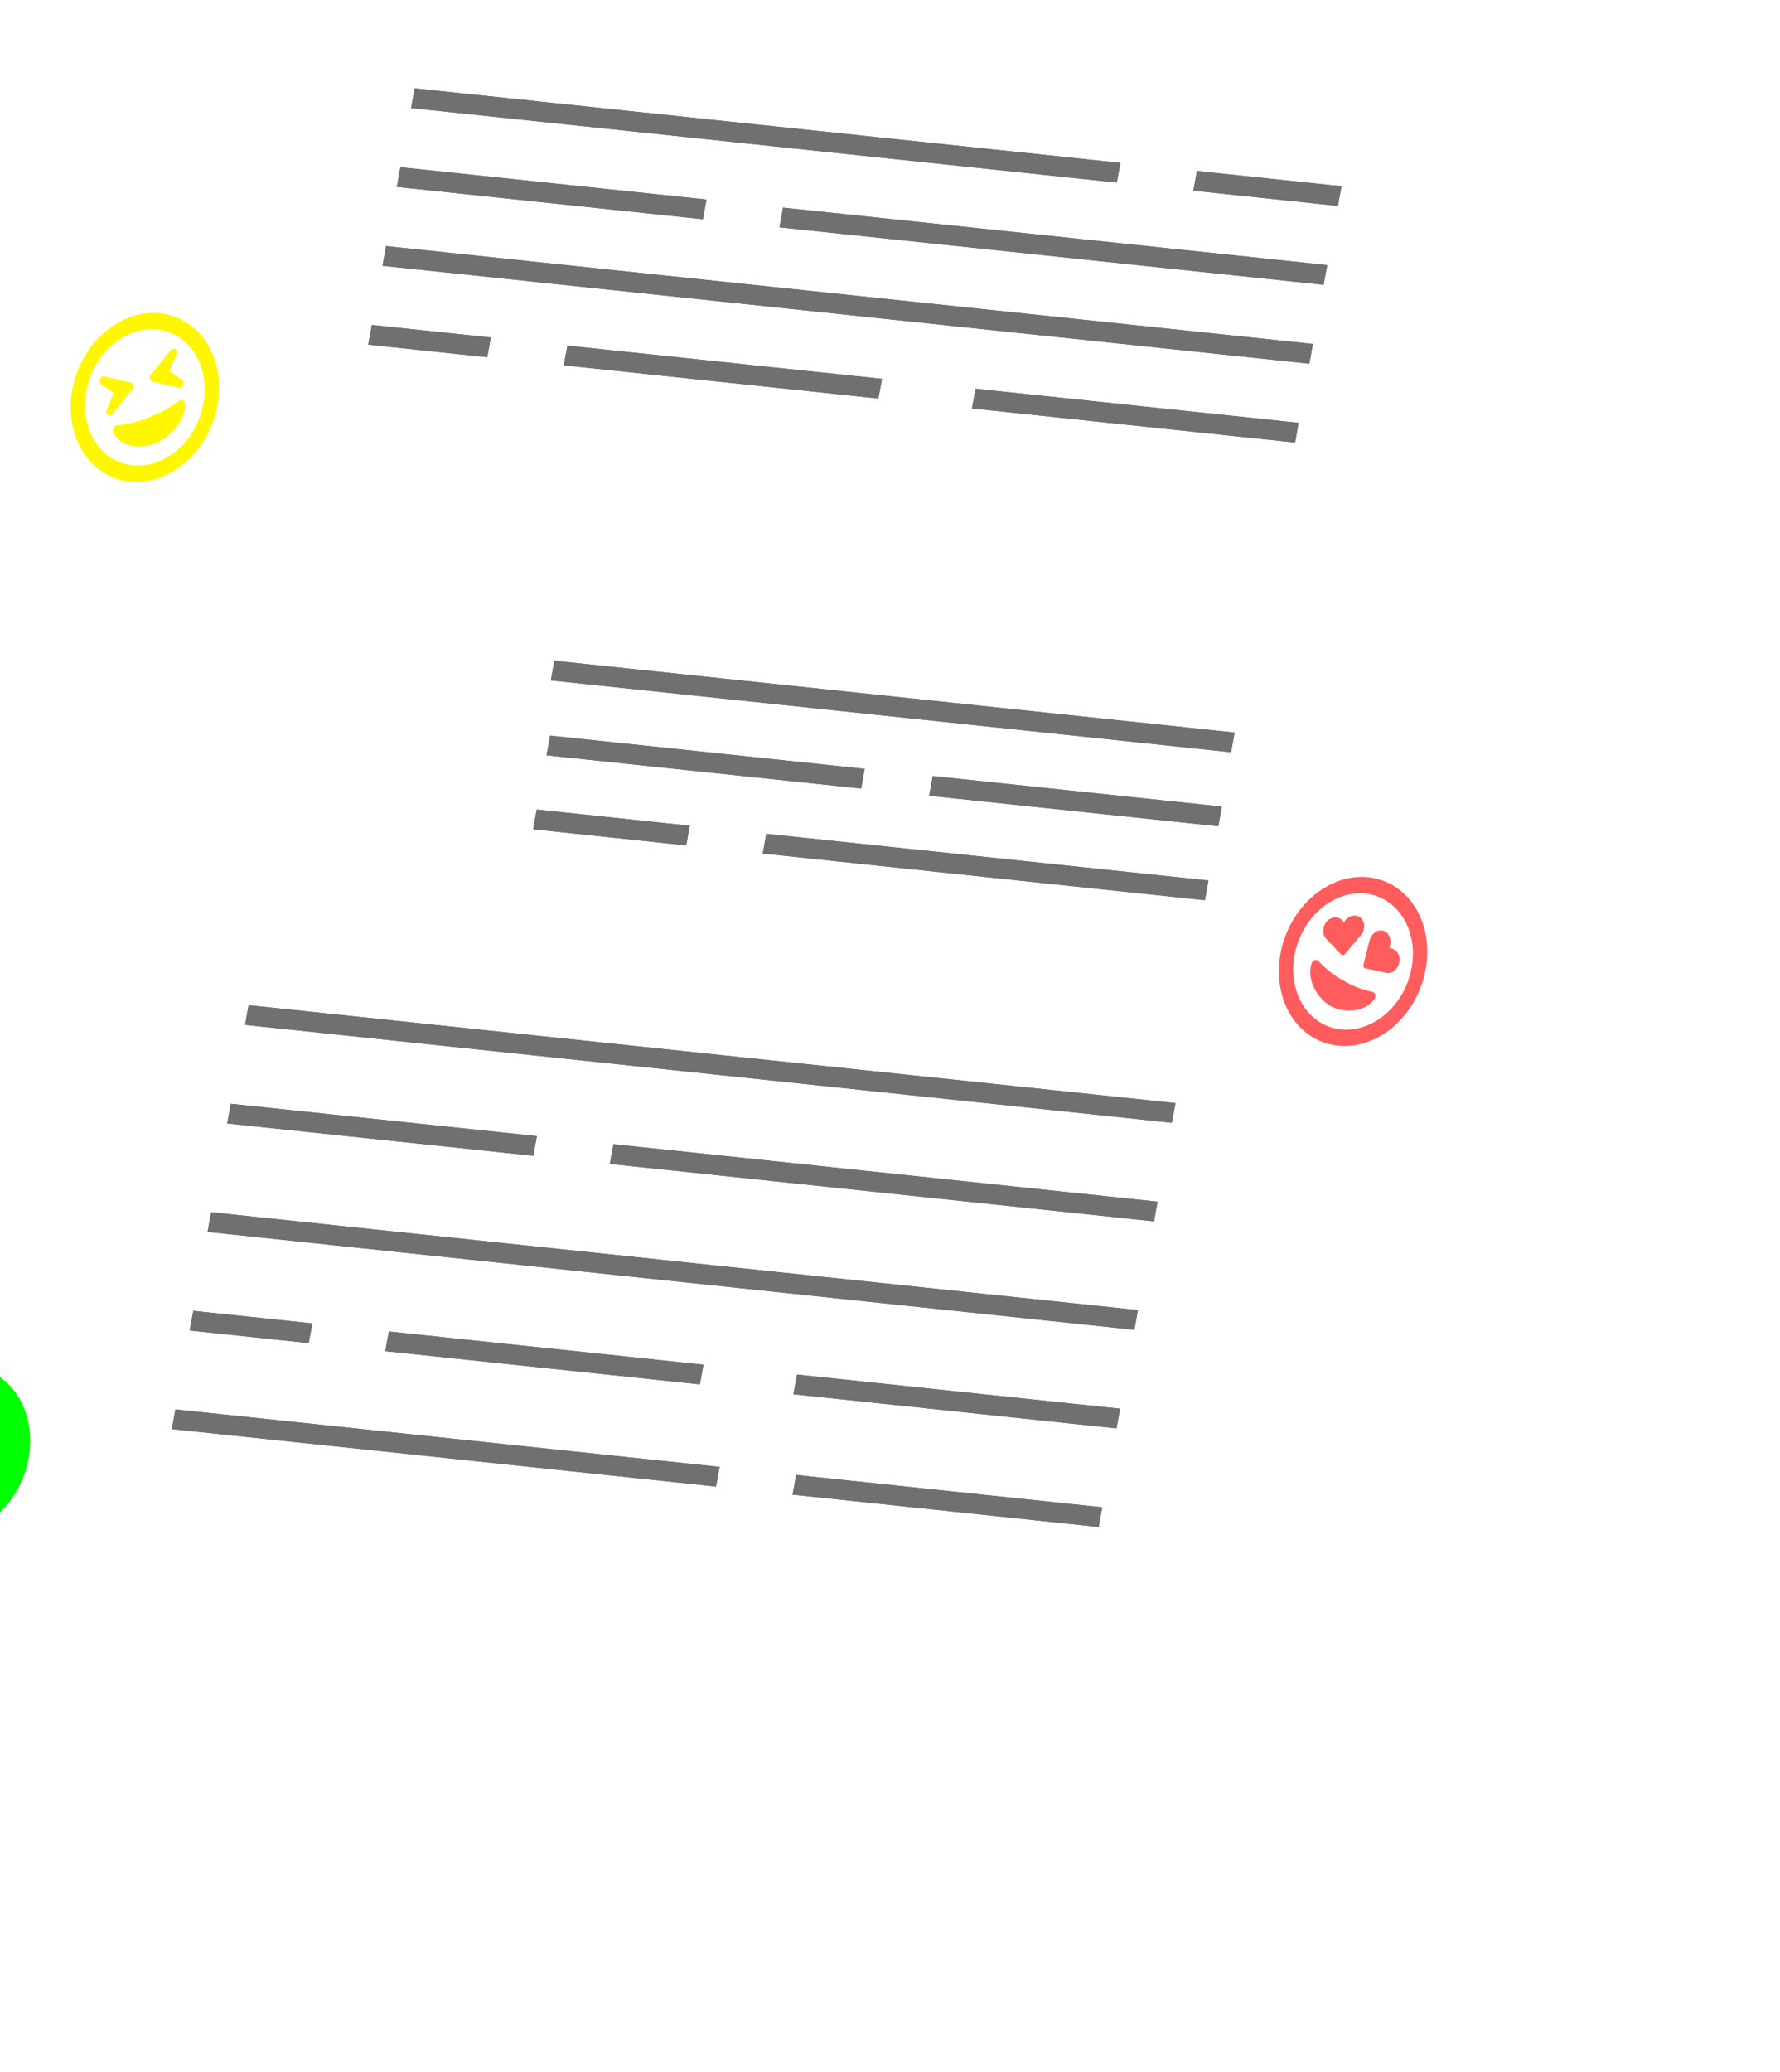 <svg xmlns="http://www.w3.org/2000/svg" xmlns:xlink="http://www.w3.org/1999/xlink" width="705.553" height="820.915" viewBox="0 0 705.553 820.915">
  <defs>
    <filter id="comment3" x="109.275" y="0" width="596.278" height="288.654" filterUnits="userSpaceOnUse">
      <feOffset dx="75" dy="95" input="SourceAlpha"/>
      <feGaussianBlur result="blur"/>
      <feFlood flood-opacity="0.161"/>
      <feComposite operator="in" in2="blur"/>
      <feComposite in="SourceGraphic"/>
    </filter>
    <filter id="comment2" x="184.883" y="239.985" width="486.184" height="251.292" filterUnits="userSpaceOnUse">
      <feOffset dx="75" dy="95" input="SourceAlpha"/>
      <feGaussianBlur result="blur-2"/>
      <feFlood flood-opacity="0.161"/>
      <feComposite operator="in" in2="blur-2"/>
      <feComposite in="SourceGraphic"/>
    </filter>
    <filter id="comment1" x="33.297" y="358.805" width="613.274" height="462.111" filterUnits="userSpaceOnUse">
      <feOffset dx="75" dy="95" input="SourceAlpha"/>
      <feGaussianBlur result="blur-3"/>
      <feFlood flood-opacity="0.161"/>
      <feComposite operator="in" in2="blur-3"/>
      <feComposite in="SourceGraphic"/>
    </filter>
  </defs>
  <g id="chat_image" transform="matrix(0.843, 0.089, -0.177, 0.977, 48.61, -9.067)">
    <g id="response3" transform="translate(64.687)">
      <g transform="matrix(1.16, -0.11, 0.21, 1, -119.34, 14.24)" filter="url(#comment3)">
        <path id="comment3-2" data-name="comment3" d="M68.493,0h443.8A47.978,47.978,0,0,1,560.27,47.978v75.966a47.978,47.978,0,0,1-47.978,47.978l-510.854.611c-26.5,0,19.077-22.092,19.077-48.59V47.978A47.978,47.978,0,0,1,68.493,0Z" transform="matrix(0.84, 0.09, -0.18, 0.98, 108.94, -2.73)" fill="#fff"/>
      </g>
      <g id="line8" transform="matrix(1, 0, 0, 1, 79.334, 31.985)" fill="#707070" stroke="#707070" stroke-width="1">
        <rect width="331.85" height="7.996" stroke="none"/>
        <rect x="0.5" y="0.5" width="330.85" height="6.996" fill="none"/>
      </g>
      <g id="line7" transform="matrix(1, 0, 0, 1, 79.334, 63.971)" fill="#707070" stroke="#707070" stroke-width="1">
        <rect width="143.935" height="7.996" stroke="none"/>
        <rect x="0.5" y="0.5" width="142.935" height="6.996" fill="none"/>
      </g>
      <g id="line6" transform="matrix(1, 0, 0, 1, 259.252, 63.971)" fill="#707070" stroke="#707070" stroke-width="1">
        <rect width="255.884" height="7.996" stroke="none"/>
        <rect x="0.5" y="0.5" width="254.884" height="6.996" fill="none"/>
      </g>
      <g id="line5" transform="matrix(1, 0, 0, 1, 79.334, 95.956)" fill="#707070" stroke="#707070" stroke-width="1">
        <rect width="435.802" height="7.996" stroke="none"/>
        <rect x="0.5" y="0.5" width="434.802" height="6.996" fill="none"/>
      </g>
      <g id="line4" transform="matrix(1, 0, 0, 1, 79.334, 127.942)" fill="#707070" stroke="#707070" stroke-width="1">
        <rect width="55.975" height="7.996" stroke="none"/>
        <rect x="0.5" y="0.5" width="54.975" height="6.996" fill="none"/>
      </g>
      <g id="line3" transform="matrix(1, 0, 0, 1, 171.292, 127.942)" fill="#707070" stroke="#707070" stroke-width="1">
        <rect width="147.933" height="7.996" stroke="none"/>
        <rect x="0.5" y="0.5" width="146.933" height="6.996" fill="none"/>
      </g>
      <g id="line2" transform="matrix(1, 0, 0, 1, 363.205, 127.942)" fill="#707070" stroke="#707070" stroke-width="1">
        <rect width="151.931" height="7.996" stroke="none"/>
        <rect x="0.5" y="0.5" width="150.931" height="6.996" fill="none"/>
      </g>
      <g id="line1" transform="matrix(1, 0, 0, 1, 447.167, 31.985)" fill="#707070" stroke="#707070" stroke-width="1">
        <rect width="67.969" height="7.996" stroke="none"/>
        <rect x="0.5" y="0.5" width="66.969" height="6.996" fill="none"/>
      </g>
      <path id="user3" d="M34.139,0A34.139,34.139,0,1,0,68.277,34.139,34.133,34.133,0,0,0,34.139,0Zm0,61.67A27.531,27.531,0,1,1,61.67,34.139,27.559,27.559,0,0,1,34.139,61.67ZM48.675,40.829a51.092,51.092,0,0,1-14.536,1.8,51.161,51.161,0,0,1-14.536-1.8,1.891,1.891,0,0,0-2.437,2.106c1.087,6.484,9.815,11.012,16.973,11.012S50.01,49.419,51.112,42.935A1.9,1.9,0,0,0,48.675,40.829ZM16.367,35.212a1.647,1.647,0,0,0,2.106.344l11.012-6.607a1.658,1.658,0,0,0,0-2.836L18.473,19.506a1.654,1.654,0,0,0-2.12,2.478l4.625,5.548-4.625,5.548A1.647,1.647,0,0,0,16.367,35.212Zm33.437.344a1.654,1.654,0,0,0,2.12-2.478L47.3,27.531l4.625-5.548a1.647,1.647,0,0,0-.014-2.134,1.679,1.679,0,0,0-2.106-.344L38.791,26.113a1.658,1.658,0,0,0,0,2.836L49.8,35.557Z" transform="translate(-64.687 149.812) rotate(-25)" fill="#fff700"/>
    </g>
    <g id="response2" transform="translate(224.673 225.804)">
      <g transform="matrix(1.16, -0.11, 0.21, 1, -279.32, -211.57)" filter="url(#comment2)">
        <path id="comment2-2" data-name="comment2" d="M346.2,0H27.6C8.578,0-6.842,14.772-6.842,32.995V85.237c0,18.223,15.421,32.995,34.443,32.995l366.738.42c19.022,0-13.7-15.193-13.7-33.415V32.995C380.644,14.772,365.223,0,346.2,0Z" transform="matrix(0.84, 0.09, -0.18, 0.98, 203.94, 232.1)" fill="#fff"/>
      </g>
      <g id="line5-2" data-name="line5" transform="matrix(1, 0, 0, 1, 215.843, 58.068)" fill="#707070" stroke="#707070" stroke-width="1">
        <rect width="135.938" height="7.996" stroke="none"/>
        <rect x="0.5" y="0.5" width="134.938" height="6.996" fill="none"/>
      </g>
      <g id="line4-2" data-name="line4" transform="matrix(1, 0, 0, 1, 35.925, 58.068)" fill="#707070" stroke="#707070" stroke-width="1">
        <rect width="147.933" height="7.996" stroke="none"/>
        <rect x="0.5" y="0.5" width="146.933" height="6.996" fill="none"/>
      </g>
      <g id="line3-2" data-name="line3" transform="matrix(1, 0, 0, 1, 143.876, 88.054)" fill="#707070" stroke="#707070" stroke-width="1">
        <rect width="207.906" height="7.996" stroke="none"/>
        <rect x="0.5" y="0.5" width="206.906" height="6.996" fill="none"/>
      </g>
      <g id="line2-2" data-name="line2" transform="matrix(1, 0, 0, 1, 35.925, 88.054)" fill="#707070" stroke="#707070" stroke-width="1">
        <rect width="71.967" height="7.996" stroke="none"/>
        <rect x="0.5" y="0.5" width="70.967" height="6.996" fill="none"/>
      </g>
      <g id="line1-2" data-name="line1" transform="matrix(1, 0, 0, 1, 31.641, 28.081)" fill="#707070" stroke="#707070" stroke-width="1">
        <rect width="319.855" height="7.996" stroke="none"/>
        <rect x="0.5" y="0.5" width="318.855" height="6.996" fill="none"/>
      </g>
      <path id="user2" d="M48.683,40.836a51.1,51.1,0,0,1-14.539,1.8,51.17,51.17,0,0,1-14.539-1.8,1.891,1.891,0,0,0-2.437,2.106c1.088,6.5,9.817,11.014,16.976,11.014s15.874-4.53,16.976-11.014A1.9,1.9,0,0,0,48.683,40.836ZM27.646,34.1a1.2,1.2,0,0,0,1.446-.826l2.671-9.624A4.871,4.871,0,0,0,27.8,17.527a5.229,5.229,0,0,0-5.714,3.841l-.275.978-.978-.262a5.207,5.207,0,0,0-6.182,3.029,4.881,4.881,0,0,0,3.332,6.5L27.646,34.1Zm25.994-8.99a5.221,5.221,0,0,0-6.182-3.029l-.978.262-.275-.978a5.212,5.212,0,0,0-5.714-3.841,4.871,4.871,0,0,0-3.965,6.127L39.2,33.277a1.183,1.183,0,0,0,1.446.826L50.308,31.6a4.867,4.867,0,0,0,3.332-6.485ZM34.145,0A34.145,34.145,0,1,0,68.289,34.145,34.139,34.139,0,0,0,34.145,0Zm0,61.68A27.536,27.536,0,1,1,61.68,34.145,27.564,27.564,0,0,1,34.145,61.68Z" transform="translate(404.87 70.439) rotate(20)" fill="#ff5d5d"/>
    </g>
    <g id="response1" transform="translate(64.687 375.83)">
      <g transform="matrix(1.16, -0.11, 0.21, 1, -119.34, -361.59)" filter="url(#comment1)">
        <path id="comment1-2" data-name="comment1" d="M68.493,0h443.8c26.5,0,47.978,28.078,47.978,62.714v99.3c0,34.636-21.481,62.714-47.978,62.714l-510.854.8c-26.5,0,19.077-28.877,19.077-63.513v-99.3C20.515,28.078,42,0,68.493,0Z" transform="matrix(0.84, 0.09, -0.18, 0.98, 42.47, 364.51)" fill="#fff"/>
      </g>
      <g id="line9" transform="matrix(1, 0, 0, 1, 79.334, 67.969)" fill="#707070" stroke="#707070" stroke-width="1">
        <rect width="143.935" height="7.996" stroke="none"/>
        <rect x="0.5" y="0.5" width="142.935" height="6.996" fill="none"/>
      </g>
      <g id="line8-2" data-name="line8" transform="matrix(1, 0, 0, 1, 371.201, 191.913)" fill="#707070" stroke="#707070" stroke-width="1">
        <rect width="143.935" height="7.996" stroke="none"/>
        <rect x="0.5" y="0.5" width="142.935" height="6.996" fill="none"/>
      </g>
      <g id="line7-2" data-name="line7" transform="matrix(1, 0, 0, 1, 259.252, 67.969)" fill="#707070" stroke="#707070" stroke-width="1">
        <rect width="255.884" height="7.996" stroke="none"/>
        <rect x="0.5" y="0.5" width="254.884" height="6.996" fill="none"/>
      </g>
      <g id="line6-2" data-name="line6" transform="matrix(1, 0, 0, 1, 79.334, 191.913)" fill="#707070" stroke="#707070" stroke-width="1">
        <rect width="255.884" height="7.996" stroke="none"/>
        <rect x="0.5" y="0.5" width="254.884" height="6.996" fill="none"/>
      </g>
      <g id="line5-3" data-name="line5" transform="matrix(1, 0, 0, 1, 79.334, 111.949)" fill="#707070" stroke="#707070" stroke-width="1">
        <rect width="435.802" height="7.996" stroke="none"/>
        <rect x="0.5" y="0.5" width="434.802" height="6.996" fill="none"/>
      </g>
      <g id="line4-3" data-name="line4" transform="matrix(1, 0, 0, 1, 79.334, 27.987)" fill="#707070" stroke="#707070" stroke-width="1">
        <rect width="435.802" height="7.996" stroke="none"/>
        <rect x="0.5" y="0.5" width="434.802" height="6.996" fill="none"/>
      </g>
      <g id="line3-3" data-name="line3" transform="matrix(1, 0, 0, 1, 79.334, 151.931)" fill="#707070" stroke="#707070" stroke-width="1">
        <rect width="55.975" height="7.996" stroke="none"/>
        <rect x="0.5" y="0.5" width="54.975" height="6.996" fill="none"/>
      </g>
      <g id="line2-3" data-name="line2" transform="matrix(1, 0, 0, 1, 171.292, 151.931)" fill="#707070" stroke="#707070" stroke-width="1">
        <rect width="147.933" height="7.996" stroke="none"/>
        <rect x="0.5" y="0.5" width="146.933" height="6.996" fill="none"/>
      </g>
      <g id="line1-3" data-name="line1" transform="matrix(1, 0, 0, 1, 363.205, 151.931)" fill="#707070" stroke="#707070" stroke-width="1">
        <rect width="151.931" height="7.996" stroke="none"/>
        <rect x="0.5" y="0.5" width="150.931" height="6.996" fill="none"/>
      </g>
      <path id="user1" d="M0,34.145A34.145,34.145,0,1,0,34.145,0,34.139,34.139,0,0,0,0,34.145Zm27.536-6.609A4.406,4.406,0,1,1,23.13,23.13,4.4,4.4,0,0,1,27.536,27.536Zm21.822,2.272c-2.038-1.817-6.361-1.817-8.4,0l-1.308,1.17a1.649,1.649,0,0,1-2.726-1.487c.551-3.47,4.709-5.8,8.247-5.8s7.7,2.327,8.247,5.8a1.649,1.649,0,0,1-2.726,1.487ZM21.726,43.755a16.177,16.177,0,0,0,24.837,0,2.2,2.2,0,0,1,3.387,2.822,20.579,20.579,0,0,1-31.611-.014,2.2,2.2,0,0,1,3.387-2.809Z" transform="translate(-56.513 187.798) rotate(-7)" fill="lime"/>
    </g>
  </g>
</svg>
